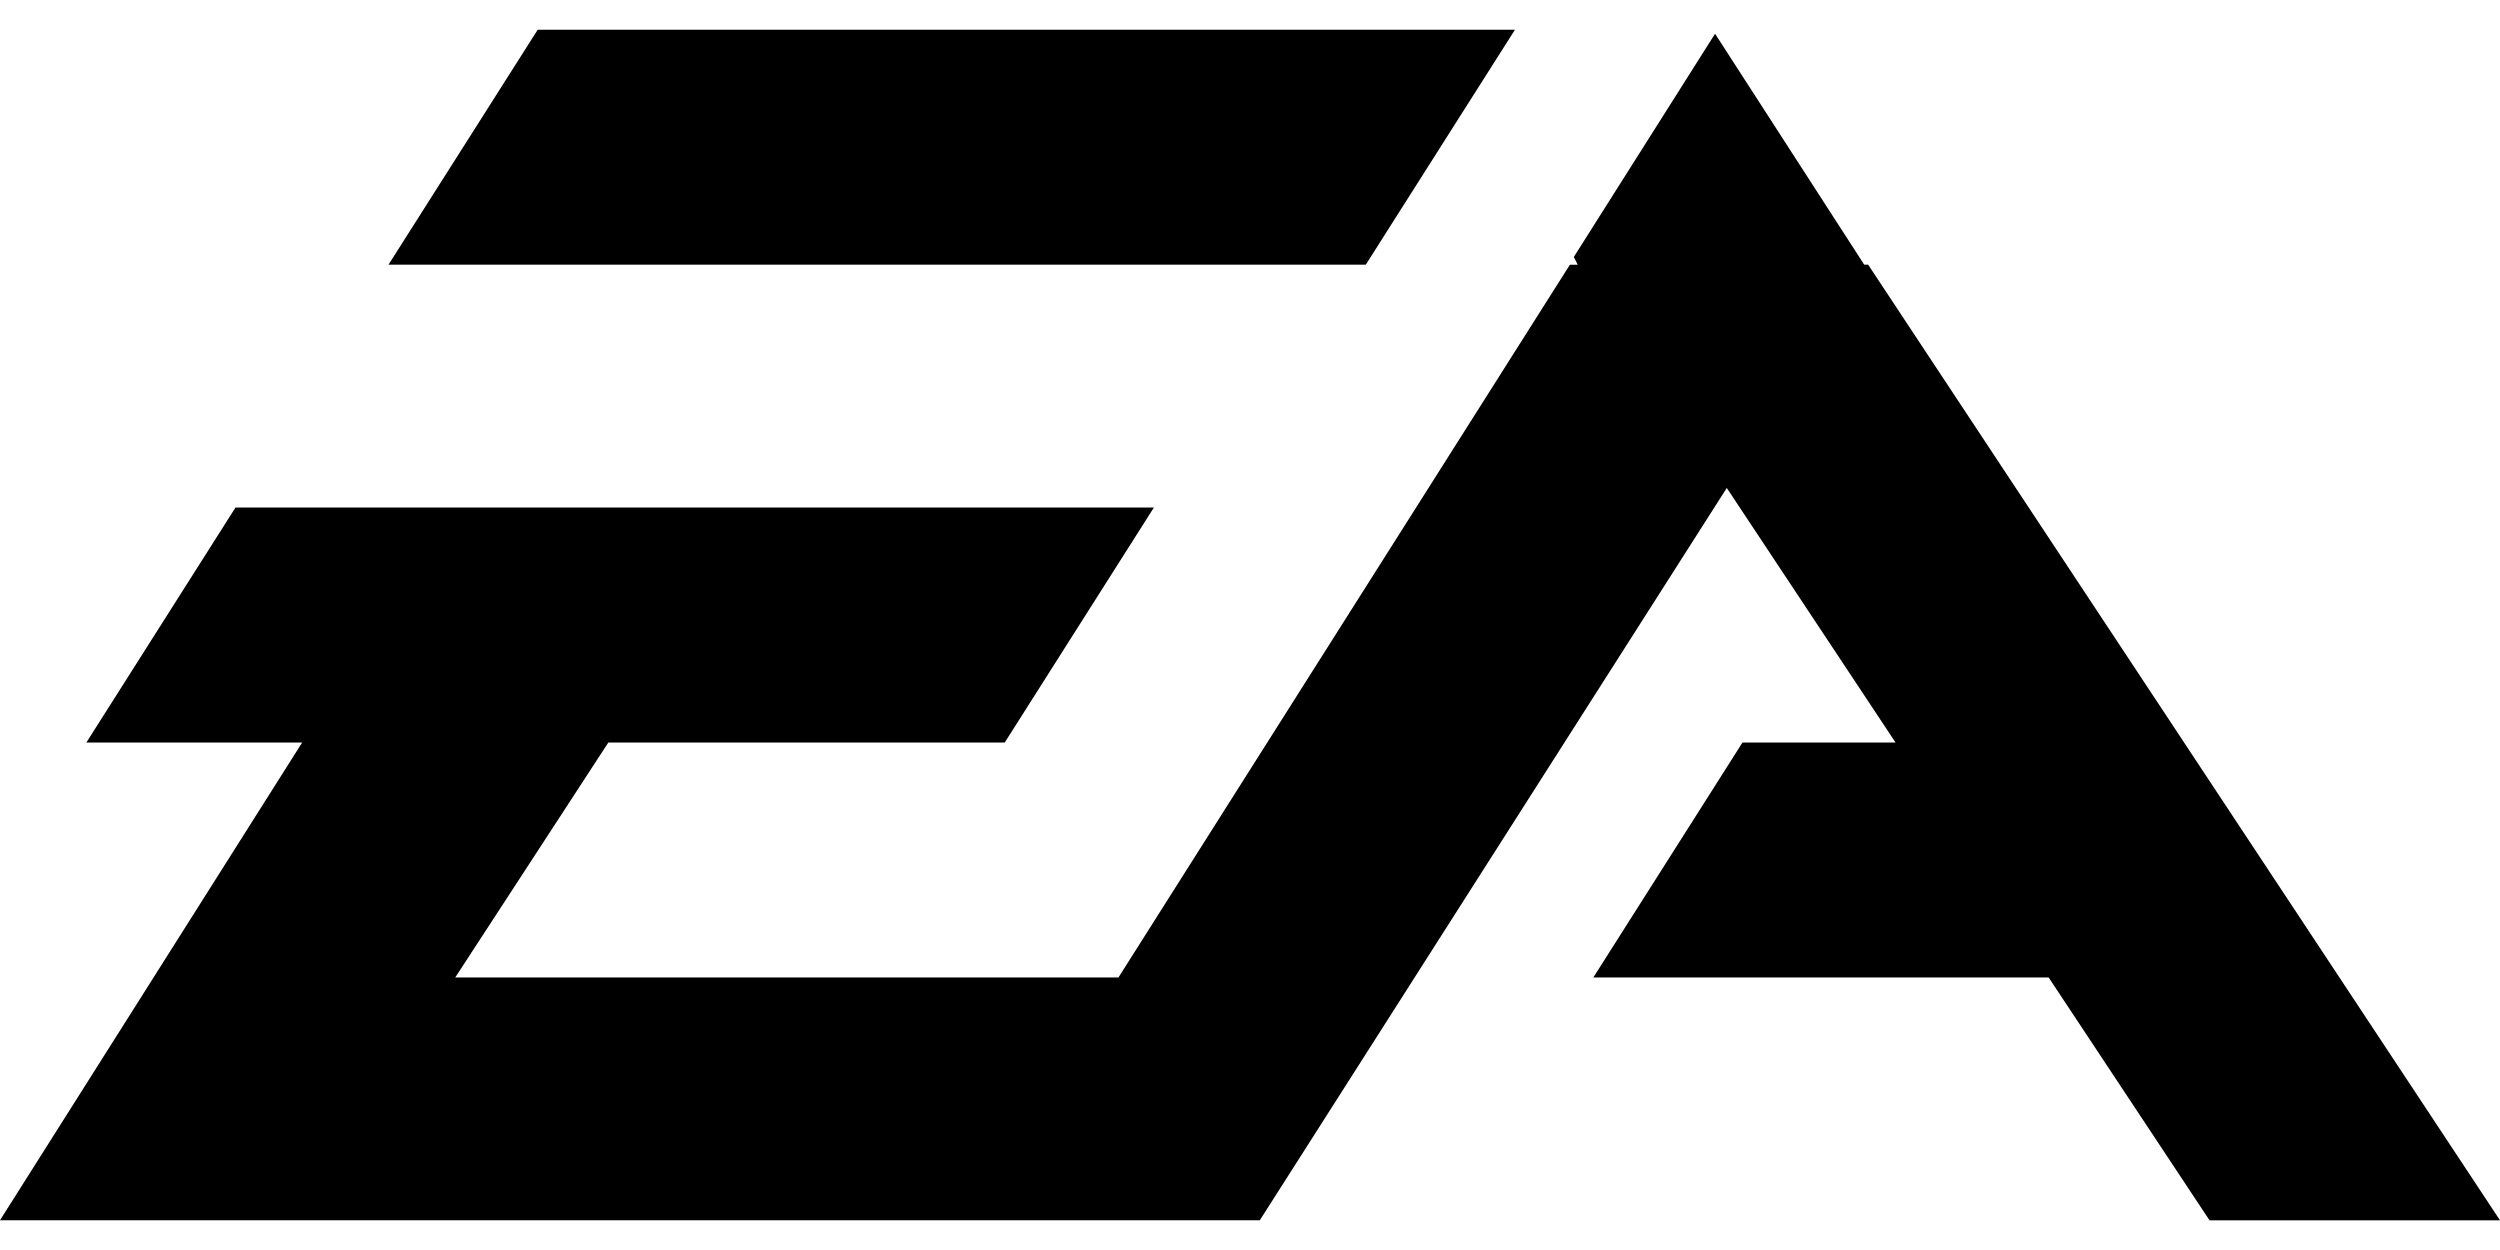 <svg width="80" height="40" viewBox="0 0 80 40" fill="none" xmlns="http://www.w3.org/2000/svg">
<g clip-path="url(#clip0_0_210)">
<path fill-rule="evenodd" clip-rule="evenodd" d="M50.362 8.223L50.488 8.472H50.236L35.791 31.278H14.568L19.467 23.76H32.152L36.924 16.242H7.535L2.764 23.76H9.67L0 39.048H40.314L55.257 15.615L60.657 23.76H55.76L50.987 31.278H65.556L70.705 39.05H80L59.781 8.47H59.655L54.882 1.08L50.362 8.223V8.223Z" fill="black"/>
<path fill-rule="evenodd" clip-rule="evenodd" d="M17.206 0.952L12.432 8.47H43.705L48.478 0.952H17.206Z" fill="black"/>
</g>
<defs>
<clipPath id="clip0_0_210">
<rect width="80" height="40" fill="white"/>
</clipPath>
</defs>
</svg>
